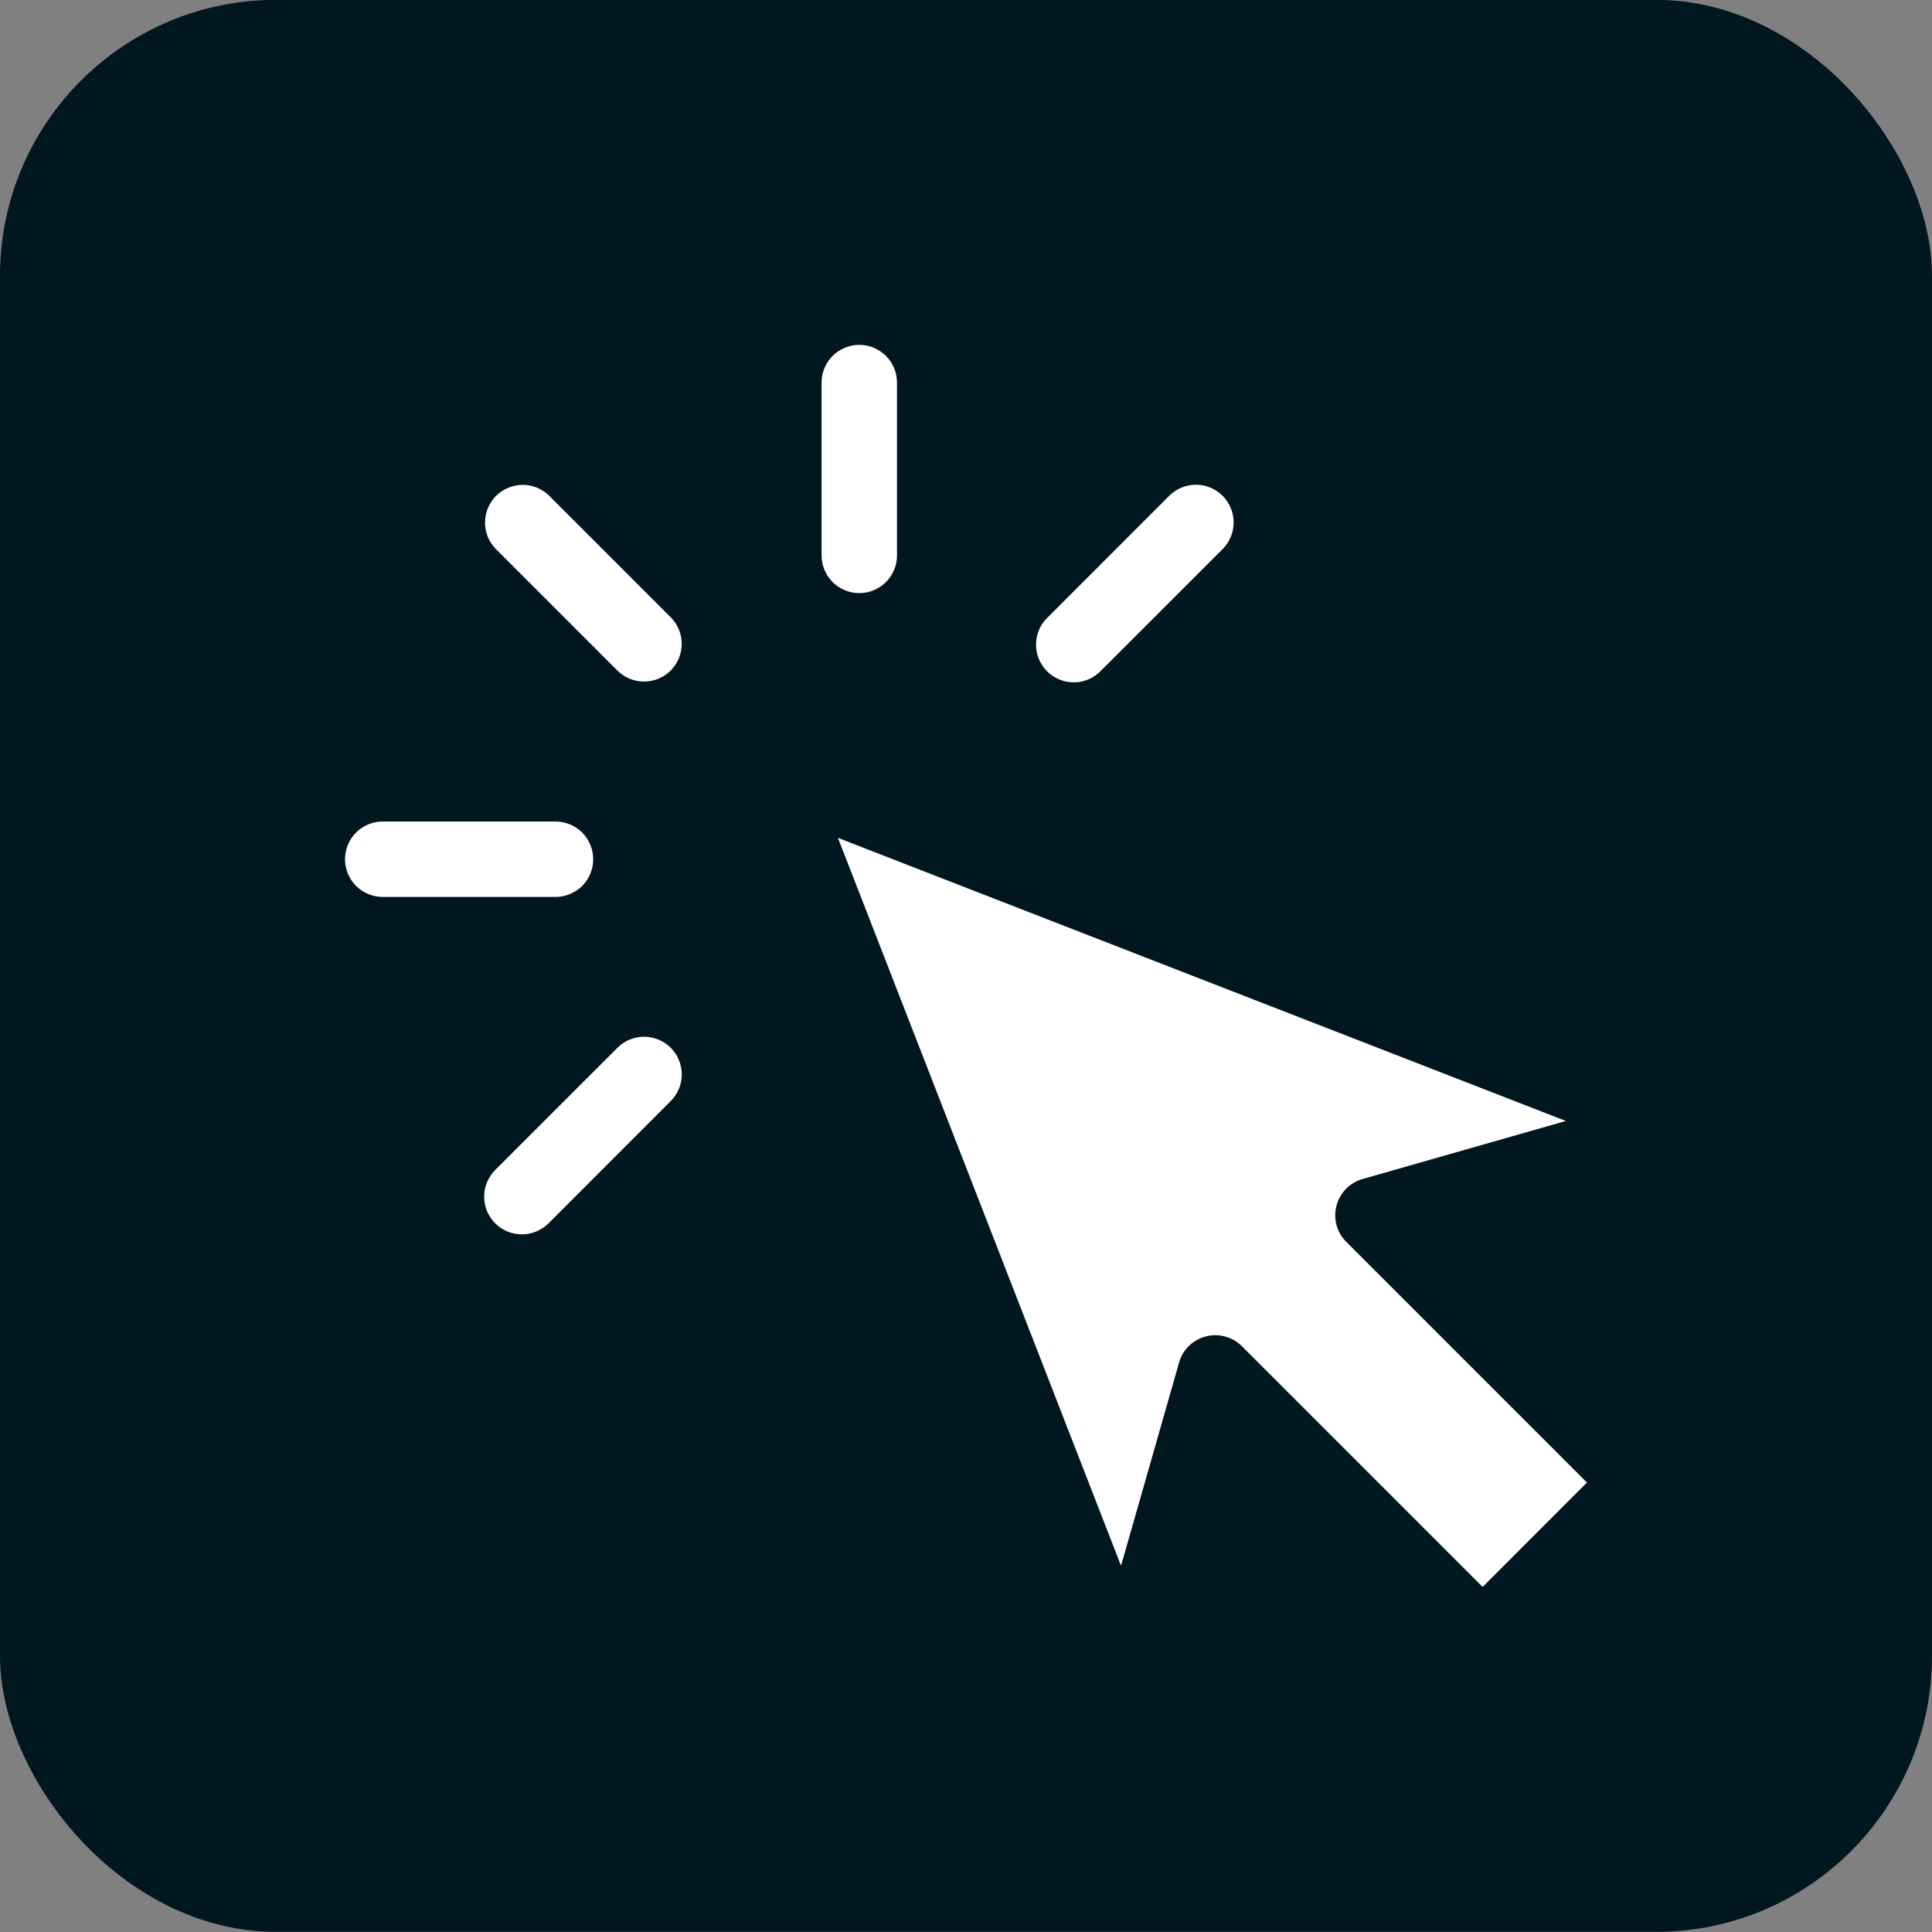 <svg width="28" height="28" viewBox="0 0 28 28" fill="none" xmlns="http://www.w3.org/2000/svg">
<rect x="0" y="0" width="28" height="28" fill="#808080" stroke="none"/>
<rect y="-0.002" width="28" height="28" rx="4" fill="#00171F"/>
<path d="M19.369 17.475C19.393 17.383 19.441 17.299 19.507 17.23C19.573 17.162 19.656 17.113 19.748 17.087L22.693 16.246L12.144 12.143L16.247 22.692L17.088 19.747C17.114 19.655 17.163 19.572 17.231 19.506C17.299 19.439 17.384 19.392 17.476 19.368C17.568 19.344 17.665 19.345 17.756 19.37C17.848 19.395 17.932 19.444 17.999 19.511L21.487 22.999L22.999 21.486L19.511 17.998C19.444 17.931 19.395 17.847 19.37 17.755C19.346 17.664 19.345 17.567 19.369 17.475Z" fill="white"/>
<path d="M7.955 7.181C7.852 7.081 7.714 7.026 7.571 7.027C7.428 7.029 7.291 7.086 7.189 7.187C7.088 7.289 7.031 7.426 7.029 7.569C7.028 7.712 7.083 7.85 7.183 7.953L8.954 9.724C9.057 9.824 9.195 9.879 9.338 9.878C9.482 9.876 9.619 9.819 9.72 9.718C9.821 9.616 9.879 9.479 9.88 9.336C9.881 9.193 9.826 9.055 9.726 8.952L7.955 7.181Z" fill="white"/>
<path d="M8.597 12.453C8.597 12.308 8.54 12.169 8.437 12.066C8.335 11.964 8.196 11.906 8.051 11.906H5.546C5.401 11.906 5.262 11.964 5.16 12.066C5.058 12.169 5 12.308 5 12.453C5 12.597 5.058 12.736 5.16 12.839C5.262 12.941 5.401 12.999 5.546 12.999H8.052C8.196 12.999 8.335 12.941 8.438 12.839C8.54 12.736 8.597 12.597 8.597 12.453Z" fill="white"/>
<path d="M8.955 15.179L7.183 16.95C7.131 17.001 7.09 17.061 7.061 17.128C7.032 17.194 7.017 17.266 7.017 17.338C7.016 17.411 7.03 17.483 7.057 17.55C7.085 17.617 7.125 17.678 7.177 17.729C7.228 17.781 7.289 17.821 7.356 17.849C7.423 17.876 7.495 17.89 7.568 17.889C7.64 17.889 7.712 17.874 7.778 17.845C7.845 17.816 7.905 17.775 7.956 17.723L9.727 15.951C9.827 15.848 9.882 15.71 9.881 15.567C9.879 15.424 9.822 15.287 9.721 15.185C9.619 15.084 9.482 15.027 9.339 15.025C9.196 15.024 9.058 15.079 8.955 15.179Z" fill="white"/>
<path d="M16.951 7.18L15.18 8.952C15.128 9.002 15.087 9.062 15.058 9.129C15.03 9.196 15.015 9.267 15.015 9.339C15.014 9.412 15.028 9.484 15.056 9.55C15.083 9.617 15.123 9.678 15.175 9.729C15.226 9.781 15.287 9.821 15.354 9.848C15.421 9.876 15.492 9.89 15.565 9.889C15.637 9.889 15.709 9.874 15.775 9.846C15.842 9.817 15.902 9.776 15.952 9.724L17.724 7.953C17.824 7.85 17.88 7.711 17.879 7.568C17.878 7.424 17.82 7.287 17.719 7.185C17.617 7.084 17.48 7.026 17.336 7.025C17.192 7.024 17.054 7.08 16.951 7.18Z" fill="white"/>
<path d="M13 8.05V5.544C13 5.399 12.942 5.26 12.84 5.158C12.737 5.056 12.598 4.998 12.454 4.998C12.309 4.998 12.17 5.056 12.067 5.158C11.965 5.26 11.907 5.399 11.907 5.544V8.05C11.907 8.195 11.965 8.333 12.067 8.436C12.17 8.538 12.309 8.596 12.454 8.596C12.598 8.596 12.737 8.538 12.84 8.436C12.942 8.333 13 8.195 13 8.05Z" fill="white"/>
</svg>
